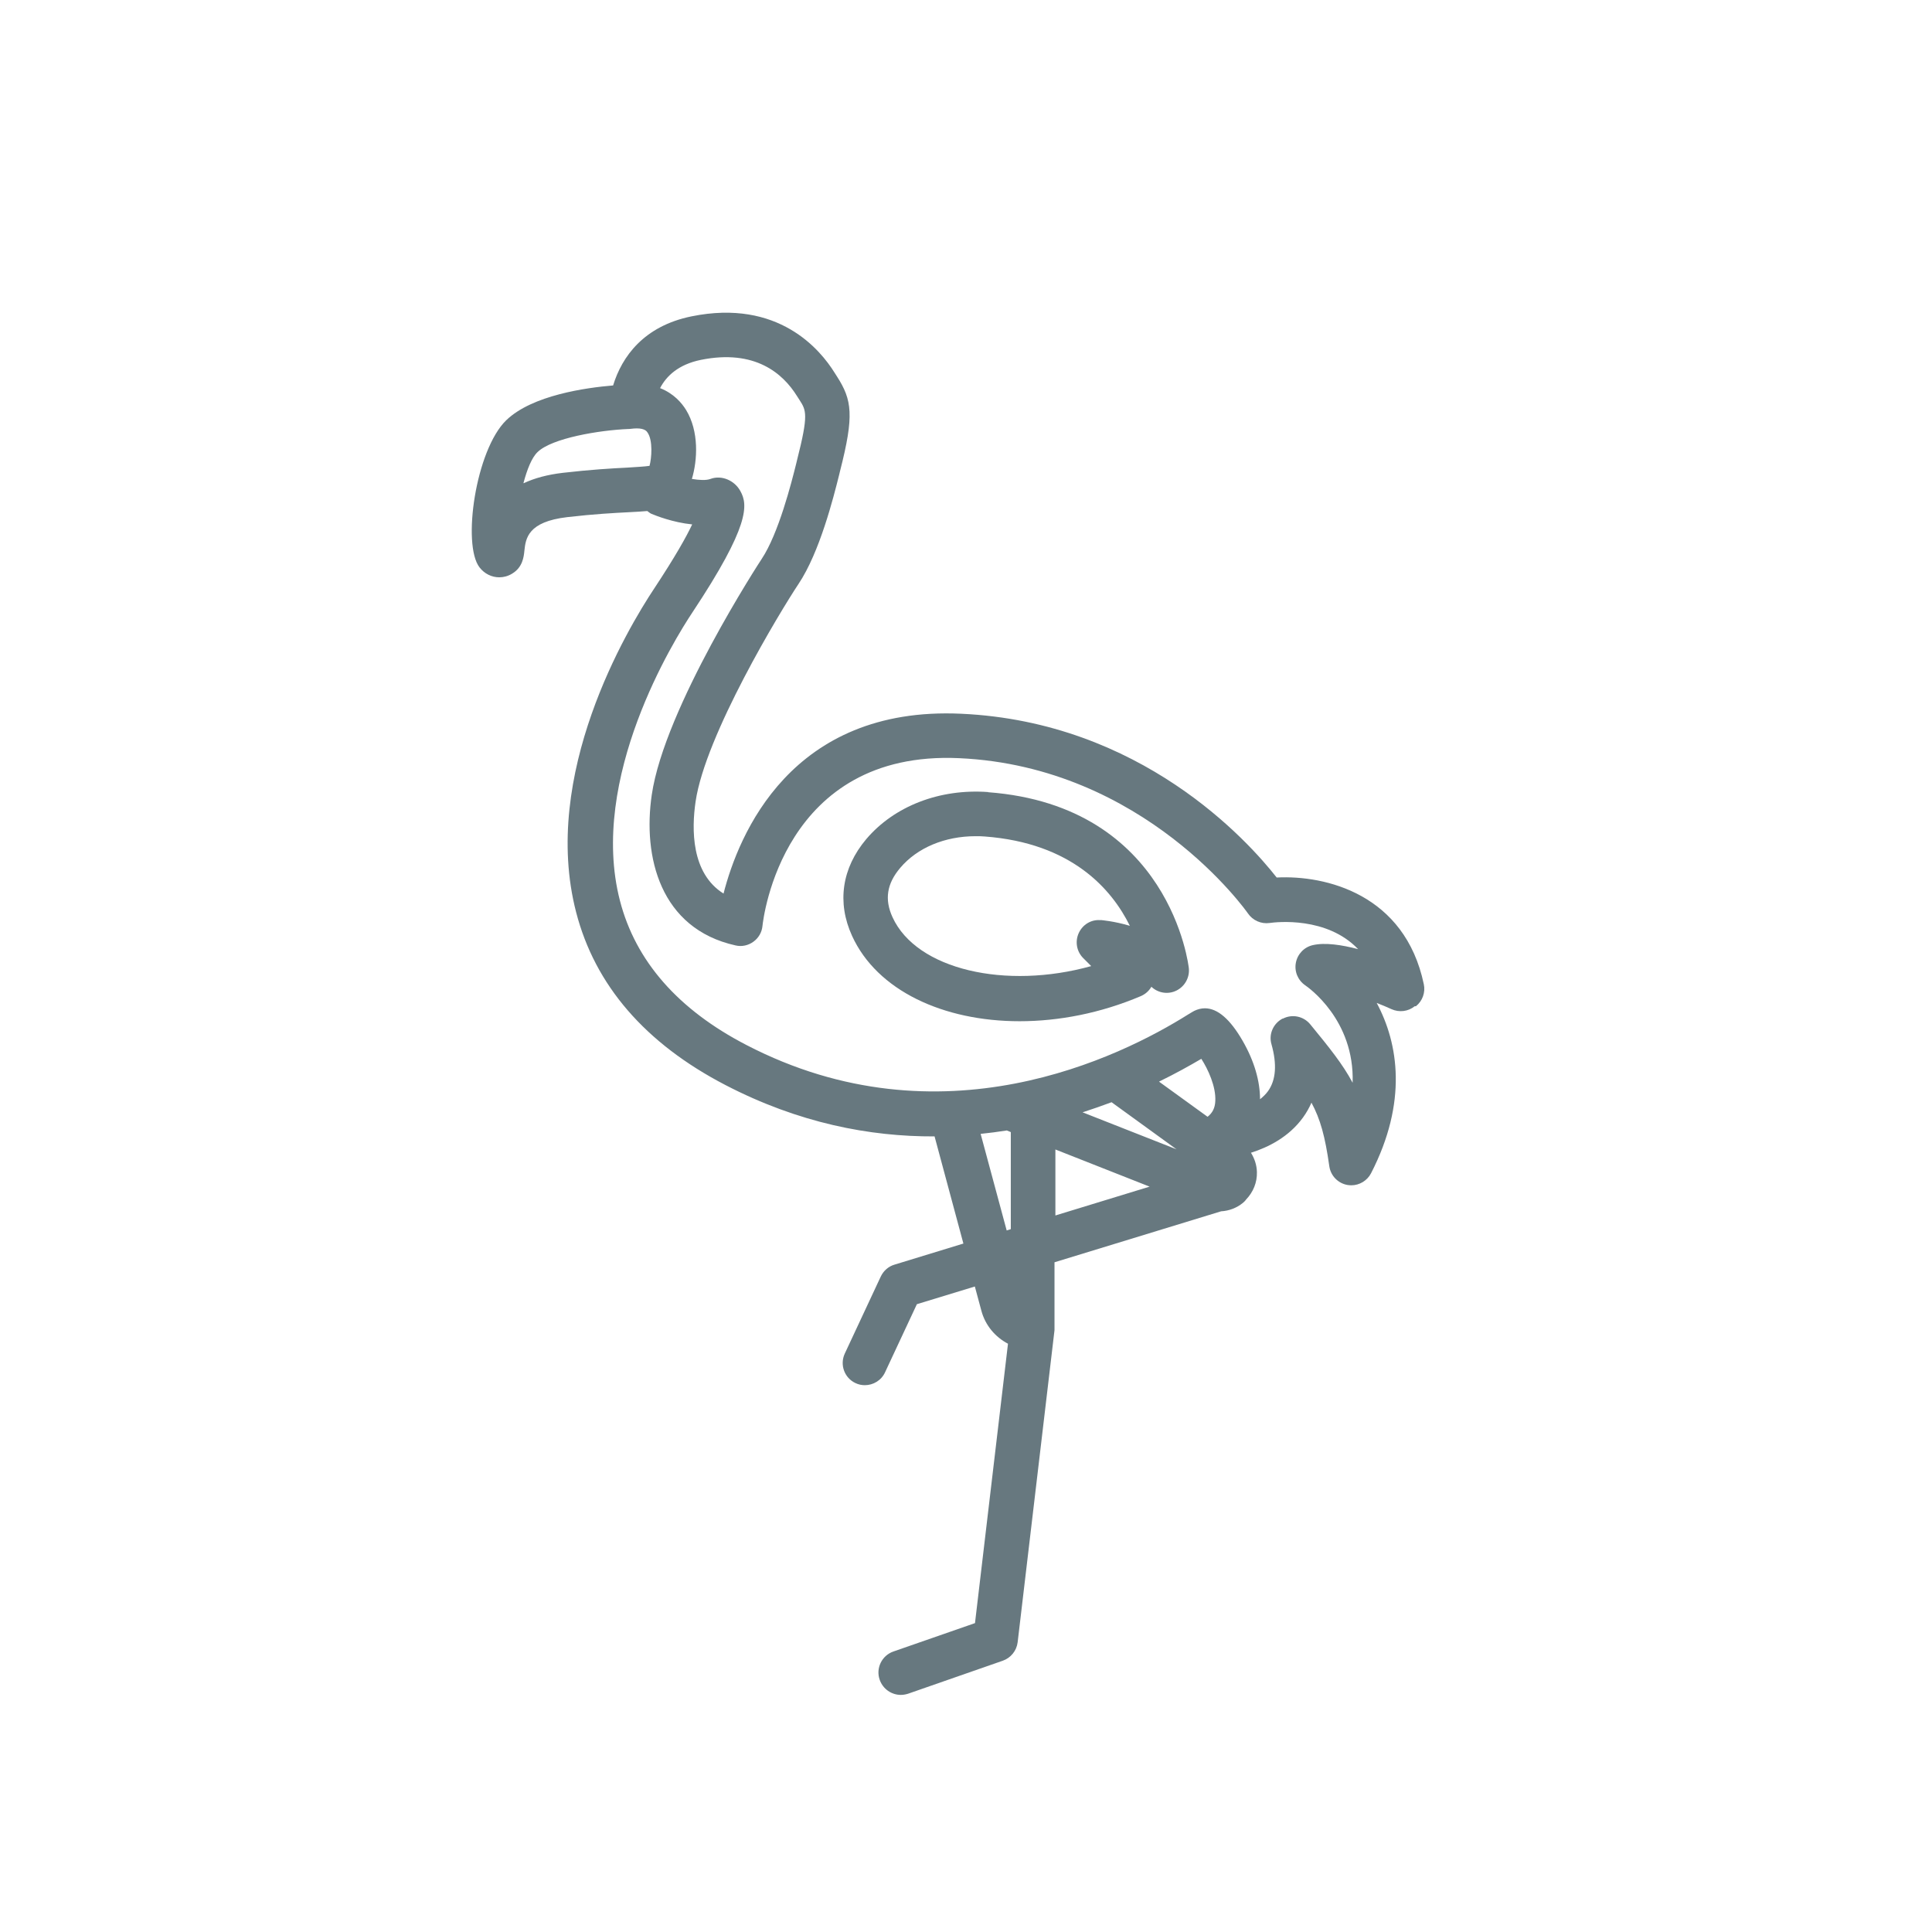 <svg width="130" height="130" viewBox="0 0 130 130" fill="none" xmlns="http://www.w3.org/2000/svg">
<g clip-path="url(#clip0_1218_3655)">
<path d="M95.275 67.706C95.715 67.356 95.925 66.776 95.805 66.226C94.535 60.176 89.215 58.876 85.905 59.046C83.945 56.546 76.755 48.576 64.675 48.026C53.215 47.496 49.695 56.186 48.685 60.126C46.495 58.756 46.535 55.776 46.805 53.936C47.455 49.466 52.515 41.116 53.735 39.286C55.155 37.156 56.075 33.506 56.465 31.946L56.525 31.696C57.485 27.946 57.335 26.916 56.315 25.326L56.155 25.076C55.205 23.546 52.385 20.096 46.535 21.286C43.325 21.936 41.845 23.996 41.255 25.936C39.455 26.086 35.815 26.586 34.065 28.276C32.005 30.276 31.085 36.646 32.265 38.176C32.595 38.606 33.085 38.846 33.595 38.846C33.885 38.846 34.195 38.766 34.465 38.596C35.165 38.176 35.245 37.476 35.285 37.056C35.375 36.236 35.505 35.106 38.175 34.796C39.995 34.586 41.335 34.516 42.305 34.466C42.765 34.446 43.185 34.416 43.555 34.386C43.645 34.446 43.725 34.526 43.815 34.566C44.125 34.696 45.275 35.156 46.575 35.286C46.185 36.116 45.435 37.456 44.035 39.576C42.195 42.346 36.365 52.116 38.765 61.376C40.035 66.296 43.415 70.206 48.805 73.006C53.735 75.566 58.515 76.486 62.885 76.466L64.825 83.676L60.185 85.096C59.775 85.216 59.445 85.516 59.265 85.896L56.845 91.076C56.495 91.826 56.815 92.716 57.565 93.066C57.775 93.166 57.985 93.206 58.195 93.206C58.755 93.206 59.305 92.886 59.555 92.336L61.695 87.756L65.595 86.566L66.035 88.196C66.295 89.176 66.965 89.966 67.825 90.416L65.605 109.216L60.115 111.126C59.335 111.396 58.915 112.256 59.195 113.036C59.415 113.656 59.995 114.046 60.615 114.046C60.775 114.046 60.945 114.016 61.105 113.966L67.475 111.746C68.015 111.556 68.405 111.076 68.475 110.506L70.955 89.506V84.936L82.165 81.506C82.695 81.476 83.205 81.286 83.625 80.946C83.705 80.876 83.785 80.806 83.845 80.716C84.325 80.216 84.595 79.566 84.575 78.866C84.565 78.396 84.415 77.956 84.175 77.566C85.345 77.196 86.725 76.506 87.675 75.196C87.905 74.876 88.095 74.546 88.245 74.196C88.845 75.306 89.165 76.476 89.445 78.466C89.535 79.116 90.035 79.626 90.675 79.736C90.755 79.746 90.845 79.756 90.925 79.756C91.475 79.756 91.995 79.446 92.255 78.946C94.715 74.166 94.105 70.226 92.635 67.486C92.975 67.616 93.305 67.756 93.635 67.906C94.145 68.136 94.755 68.066 95.195 67.706H95.275ZM86.305 68.536C85.675 68.866 85.355 69.586 85.555 70.266C85.935 71.616 85.855 72.676 85.325 73.416C85.175 73.626 84.985 73.806 84.785 73.966C84.785 72.756 84.405 71.406 83.615 70.036C82.775 68.576 81.925 67.846 81.075 67.846C80.835 67.846 80.595 67.906 80.365 68.016C80.315 68.046 80.175 68.116 79.955 68.256C75.375 71.136 63.315 77.106 50.225 70.316C45.625 67.936 42.765 64.666 41.715 60.606C39.575 52.346 45.395 43.006 46.585 41.216C50.475 35.356 50.325 33.966 49.825 33.056C49.435 32.326 48.555 31.946 47.805 32.226C47.505 32.336 47.045 32.306 46.555 32.226C46.935 30.966 47.045 29.026 46.165 27.586C45.875 27.116 45.335 26.476 44.415 26.116C44.835 25.306 45.645 24.526 47.155 24.216C50.805 23.476 52.685 25.136 53.625 26.646L53.805 26.926C54.245 27.616 54.415 27.886 53.635 30.946L53.575 31.196C53.255 32.486 52.385 35.906 51.255 37.606C51.185 37.706 44.705 47.636 43.855 53.486C43.245 57.646 44.415 62.486 49.495 63.616C49.915 63.716 50.355 63.616 50.695 63.366C51.045 63.116 51.265 62.726 51.305 62.306C51.355 61.826 52.665 50.466 64.545 51.016C77.045 51.586 83.905 61.366 83.975 61.466C84.295 61.936 84.865 62.186 85.425 62.106C85.915 62.036 89.285 61.666 91.385 63.866C90.285 63.576 89.155 63.406 88.335 63.596C87.755 63.726 87.305 64.196 87.195 64.786C87.085 65.376 87.335 65.966 87.835 66.306C88.005 66.426 91.155 68.606 91.015 72.856C90.345 71.596 89.435 70.476 88.165 68.926C87.715 68.376 86.945 68.216 86.315 68.546L86.305 68.536ZM67.735 82.786L65.985 76.296C66.585 76.236 67.165 76.156 67.745 76.066L68.015 76.176V82.706L67.735 82.796V82.786ZM77.995 72.776C79.085 72.246 80.035 71.716 80.835 71.246C81.285 71.946 81.825 73.106 81.775 74.086C81.755 74.556 81.585 74.886 81.255 75.146L77.995 72.786V72.776ZM79.195 77.346L72.845 74.846C73.525 74.626 74.175 74.396 74.795 74.166L79.195 77.356V77.346ZM35.225 32.496C35.465 31.596 35.775 30.796 36.175 30.416C37.145 29.476 40.335 28.946 42.285 28.866C42.335 28.866 42.385 28.866 42.435 28.856C42.595 28.836 42.725 28.826 42.845 28.826C43.375 28.826 43.515 29.016 43.565 29.096C43.945 29.626 43.845 30.846 43.705 31.346C43.385 31.396 42.775 31.426 42.185 31.466C41.165 31.516 39.775 31.596 37.865 31.816C36.855 31.936 35.975 32.166 35.235 32.516L35.225 32.496ZM71.015 77.346L77.355 79.846L71.015 81.786V77.346Z" fill="#67787F"/>
<path d="M66.495 53.296C63.235 53.056 60.175 54.236 58.285 56.466C56.645 58.416 56.305 60.726 57.335 62.976C59.015 66.656 63.475 68.716 68.605 68.716C71.245 68.716 74.055 68.176 76.765 67.026C77.065 66.896 77.315 66.676 77.475 66.396C77.475 66.396 77.495 66.406 77.495 66.416C77.955 66.836 78.625 66.926 79.175 66.646C79.725 66.366 80.055 65.776 79.995 65.156C79.985 65.046 78.775 54.226 66.485 53.306L66.495 53.296ZM74.055 61.916C73.425 61.856 72.845 62.216 72.585 62.786C72.325 63.356 72.445 64.026 72.885 64.466L73.425 65.006C67.685 66.606 61.675 65.256 60.055 61.716C59.505 60.516 59.675 59.456 60.575 58.396C61.725 57.036 63.585 56.266 65.645 56.266C65.855 56.266 66.055 56.266 66.265 56.286C72.115 56.726 74.805 59.826 76.025 62.296C74.945 61.976 74.125 61.916 74.055 61.906V61.916Z" fill="#67787F"/>
</g>
<defs>
<clipPath id="clip0_1218_3655">
<rect width="130" height="130" fill="white"/>
</clipPath>
</defs>
</svg>
